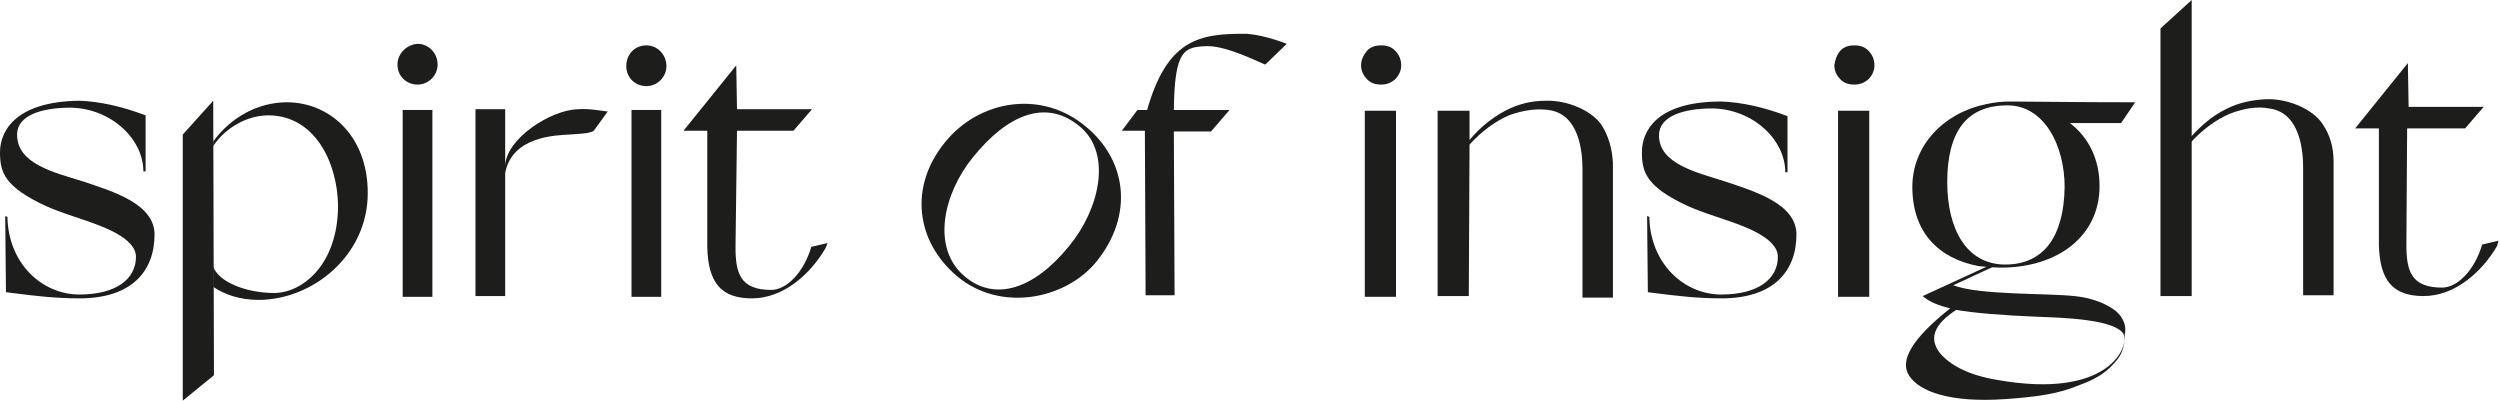 <svg width="156" height="25" viewBox="0 0 156 25" fill="none" xmlns="http://www.w3.org/2000/svg">
<g clip-path="url(#clip0_10_5223)">
<path d="M26.981 6.862H25.127V18.522H26.981V6.862Z" fill="#1D1D1B"/>
<path d="M13.305 6.286L11.404 8.397V25L13.351 23.416L13.305 6.286Z" fill="#1D1D1B"/>
<path d="M36.068 6.814C34.352 6.862 31.617 8.637 31.524 10.317V6.814H29.67V18.474H31.524V10.797C31.942 8.493 34.723 8.445 35.511 8.397C35.511 8.397 36.346 8.349 36.624 8.301C36.856 8.253 37.041 8.205 37.088 8.109L37.922 6.958C37.459 6.91 36.809 6.766 36.068 6.814Z" fill="#1D1D1B"/>
<path d="M1.066 8.397C1.066 7.198 2.596 6.718 4.404 6.718C6.954 6.766 8.947 8.685 8.947 10.701H9.086V7.198C7.557 6.622 6.212 6.334 4.96 6.286C0.881 6.334 0 8.253 0 9.501C0 10.749 0.278 11.66 2.874 12.86C3.616 13.196 4.543 13.484 5.517 13.82C6.305 14.107 8.484 14.827 8.484 16.027C8.484 17.419 7.232 18.378 4.96 18.378C2.596 18.378 0.51 16.411 0.464 13.532L0.325 13.484L0.371 18.234C1.484 18.378 2.318 18.474 2.874 18.522C3.431 18.57 4.126 18.618 4.96 18.618C8.252 18.618 9.643 16.891 9.643 14.635C9.643 12.716 7.047 11.948 5.192 11.324C3.338 10.749 1.066 10.221 1.066 8.397Z" fill="#1D1D1B"/>
<path d="M103.521 8.445C103.521 7.246 105.051 6.766 106.859 6.766C109.409 6.814 111.402 8.733 111.402 10.749H111.541V7.246C110.011 6.67 108.667 6.382 107.415 6.334C103.336 6.334 102.455 8.205 102.455 9.501C102.455 10.749 102.733 11.66 105.329 12.86C106.071 13.196 106.998 13.484 107.971 13.82C108.76 14.107 110.939 14.827 110.939 16.027C110.939 17.418 109.687 18.378 107.415 18.378C105.051 18.378 102.965 16.411 102.918 13.532L102.779 13.484L102.826 18.234C103.938 18.378 104.773 18.474 105.329 18.522C105.885 18.57 106.581 18.618 107.415 18.618C110.707 18.618 112.098 16.891 112.098 14.635C112.098 12.716 109.501 11.948 107.647 11.324C105.839 10.749 103.521 10.221 103.521 8.445Z" fill="#1D1D1B"/>
<path d="M41.26 6.862H39.406V18.522H41.26V6.862Z" fill="#1D1D1B"/>
<path d="M51.505 15.499C50.578 17.083 48.909 18.618 46.916 18.618C45.015 18.618 44.181 17.658 44.134 15.403V8.157H42.651L45.942 4.079L45.989 6.814H50.671L49.512 8.157H45.989L45.896 15.403C45.896 17.035 46.174 18.09 48.121 18.09C49.095 18.09 50.161 16.987 50.625 15.403L51.645 15.163L51.505 15.499Z" fill="#1D1D1B"/>
<path d="M85.302 3.167C85.534 2.927 85.812 2.831 86.183 2.831C86.553 2.831 86.832 2.927 87.063 3.167C87.295 3.407 87.434 3.695 87.434 4.079C87.434 4.415 87.295 4.702 87.063 4.942C86.785 5.182 86.507 5.278 86.183 5.278C85.812 5.278 85.534 5.182 85.302 4.942C85.07 4.702 84.931 4.415 84.931 4.079C84.931 3.743 85.07 3.455 85.302 3.167ZM85.163 6.91H87.11V18.522H85.163V6.91Z" fill="#1D1D1B"/>
<path d="M89.706 18.474V6.91H91.699V8.733C92.348 7.965 93.044 7.39 93.924 6.91C94.759 6.478 95.594 6.286 96.428 6.286C97.819 6.238 99.349 6.91 99.951 7.821C100.369 8.493 100.6 9.261 100.647 10.173V18.57H98.746V10.557C98.746 9.501 98.561 7.102 96.613 6.862C95.872 6.766 95.084 6.862 94.156 7.198C93.275 7.582 92.441 8.205 91.699 9.021L91.653 18.474H89.706Z" fill="#1D1D1B"/>
<path d="M114.833 3.167C115.064 2.927 115.343 2.831 115.714 2.831C116.084 2.831 116.363 2.927 116.594 3.167C116.826 3.407 116.965 3.695 116.965 4.079C116.965 4.415 116.826 4.702 116.594 4.942C116.316 5.182 116.038 5.278 115.714 5.278C115.343 5.278 115.064 5.182 114.833 4.942C114.601 4.702 114.462 4.415 114.462 4.079C114.508 3.743 114.601 3.455 114.833 3.167ZM114.694 6.91H116.641V18.522H114.694V6.91Z" fill="#1D1D1B"/>
<path d="M125.125 16.507C122.714 16.507 121.508 14.299 121.508 11.372C121.508 8.157 122.76 6.574 125.264 6.574C127.582 6.574 128.833 9.117 128.833 11.66C128.787 14.827 127.489 16.507 125.125 16.507ZM133.237 6.382C129.343 6.382 126.747 6.334 125.449 6.334C124.522 6.334 123.826 6.526 123.826 6.526C121.184 7.102 119.33 9.165 119.33 11.66C119.33 14.491 120.952 16.123 123.456 16.603C124.336 16.699 124.846 16.699 124.846 16.699C128.416 16.699 131.012 14.731 131.012 11.612C131.012 9.981 130.363 8.589 129.158 7.678H132.357L133.237 6.382Z" fill="#1D1D1B"/>
<path d="M124.615 23.704C122.853 23.416 121.694 22.793 121.045 22.025C120.349 21.113 120.674 20.25 122.065 19.338C123.177 19.53 124.893 19.674 127.211 19.77C128.601 19.818 131.939 19.914 132.496 20.825C132.913 21.593 131.615 24.952 124.615 23.704ZM131.8 19.242C131.198 18.858 130.41 18.57 129.436 18.474C127.582 18.282 123.548 18.426 121.879 17.802L124.568 16.555H124.151L119.979 18.474C120.349 18.81 120.906 19.05 121.694 19.242C119.33 21.113 118.495 22.505 119.144 23.465C119.793 24.424 121.648 25.144 125.125 24.904C125.866 24.856 126.933 24.76 127.721 24.616C128.509 24.472 129.019 24.328 129.853 23.992C130.641 23.704 131.337 23.32 131.847 22.745C132.357 22.217 132.588 21.785 132.588 20.825C132.727 20.25 132.403 19.626 131.8 19.242Z" fill="#1D1D1B"/>
<path d="M24.802 4.031C24.802 4.75 25.359 5.278 26.054 5.278C26.75 5.278 27.306 4.702 27.306 4.031C27.306 3.311 26.75 2.735 26.054 2.735C25.359 2.783 24.802 3.359 24.802 4.031Z" fill="#1D1D1B"/>
<path d="M39.081 4.127C39.081 4.846 39.638 5.374 40.333 5.374C41.028 5.374 41.585 4.798 41.585 4.127C41.585 3.407 41.028 2.831 40.333 2.831C39.591 2.831 39.081 3.407 39.081 4.127Z" fill="#1D1D1B"/>
<path d="M155.815 15.355C154.887 16.939 153.219 18.474 151.225 18.474C149.324 18.474 148.49 17.514 148.443 15.259V8.013H146.96L150.251 3.935L150.298 6.67H154.98L153.821 8.013H150.205L150.159 15.259C150.159 16.89 150.437 17.946 152.384 17.946C153.358 17.946 154.424 16.843 154.887 15.259L155.907 15.019L155.815 15.355Z" fill="#1D1D1B"/>
<path d="M136.761 0L134.814 1.775V18.474H136.761V0Z" fill="#1D1D1B"/>
<path d="M77.838 2.111C74.778 2.063 72.831 2.495 71.579 6.862H70.977L70.003 8.157H71.44L71.486 18.426H73.294L73.248 8.205H75.566L76.725 6.862C76.725 6.862 73.99 6.862 73.248 6.862C73.294 3.071 73.897 2.927 75.334 2.879C76.308 2.879 77.559 3.407 78.95 4.031L80.295 2.735C80.295 2.735 78.997 2.207 77.838 2.111Z" fill="#1D1D1B"/>
<path d="M17.895 6.382C16.133 6.382 14.418 7.294 13.305 8.829V9.117C14.093 7.917 15.484 7.198 16.736 7.198C19.61 7.198 21.047 10.077 21.094 12.812C21.094 16.507 18.868 18.282 17.107 18.282C15.252 18.282 13.537 17.514 13.305 16.603V17.898C14.001 18.378 14.974 18.714 16.133 18.714C19.471 18.714 22.948 15.979 22.948 12.044C22.948 8.445 20.537 6.382 17.895 6.382Z" fill="#1D1D1B"/>
<path d="M60.175 17.227C58.089 15.451 58.877 12.044 60.731 9.789C62.91 7.102 65.321 6.142 67.407 7.917C69.4 9.597 68.612 13.052 66.711 15.355C64.532 18.042 62.075 18.858 60.175 17.227ZM67.778 7.917C64.996 5.566 61.102 6.238 58.969 8.877C56.698 11.66 57.161 15.067 59.711 17.227C62.446 19.53 66.526 18.666 68.427 16.315C70.745 13.436 70.328 10.029 67.778 7.917Z" fill="#1D1D1B"/>
<path d="M144.92 7.726C144.317 6.814 142.788 6.142 141.397 6.19C140.562 6.238 139.728 6.382 138.893 6.814C138.013 7.246 137.317 7.87 136.668 8.589V8.925C137.41 8.109 138.244 7.486 139.125 7.102C140.006 6.766 140.84 6.622 141.582 6.766C143.529 7.006 143.715 9.405 143.715 10.461V18.426H145.615V10.077C145.615 9.165 145.384 8.397 144.92 7.726Z" fill="#1D1D1B"/>
</g>
<defs>
<clipPath id="clip0_10_5223">
<rect width="156" height="25" fill="white"/>
</clipPath>
</defs>
</svg>
